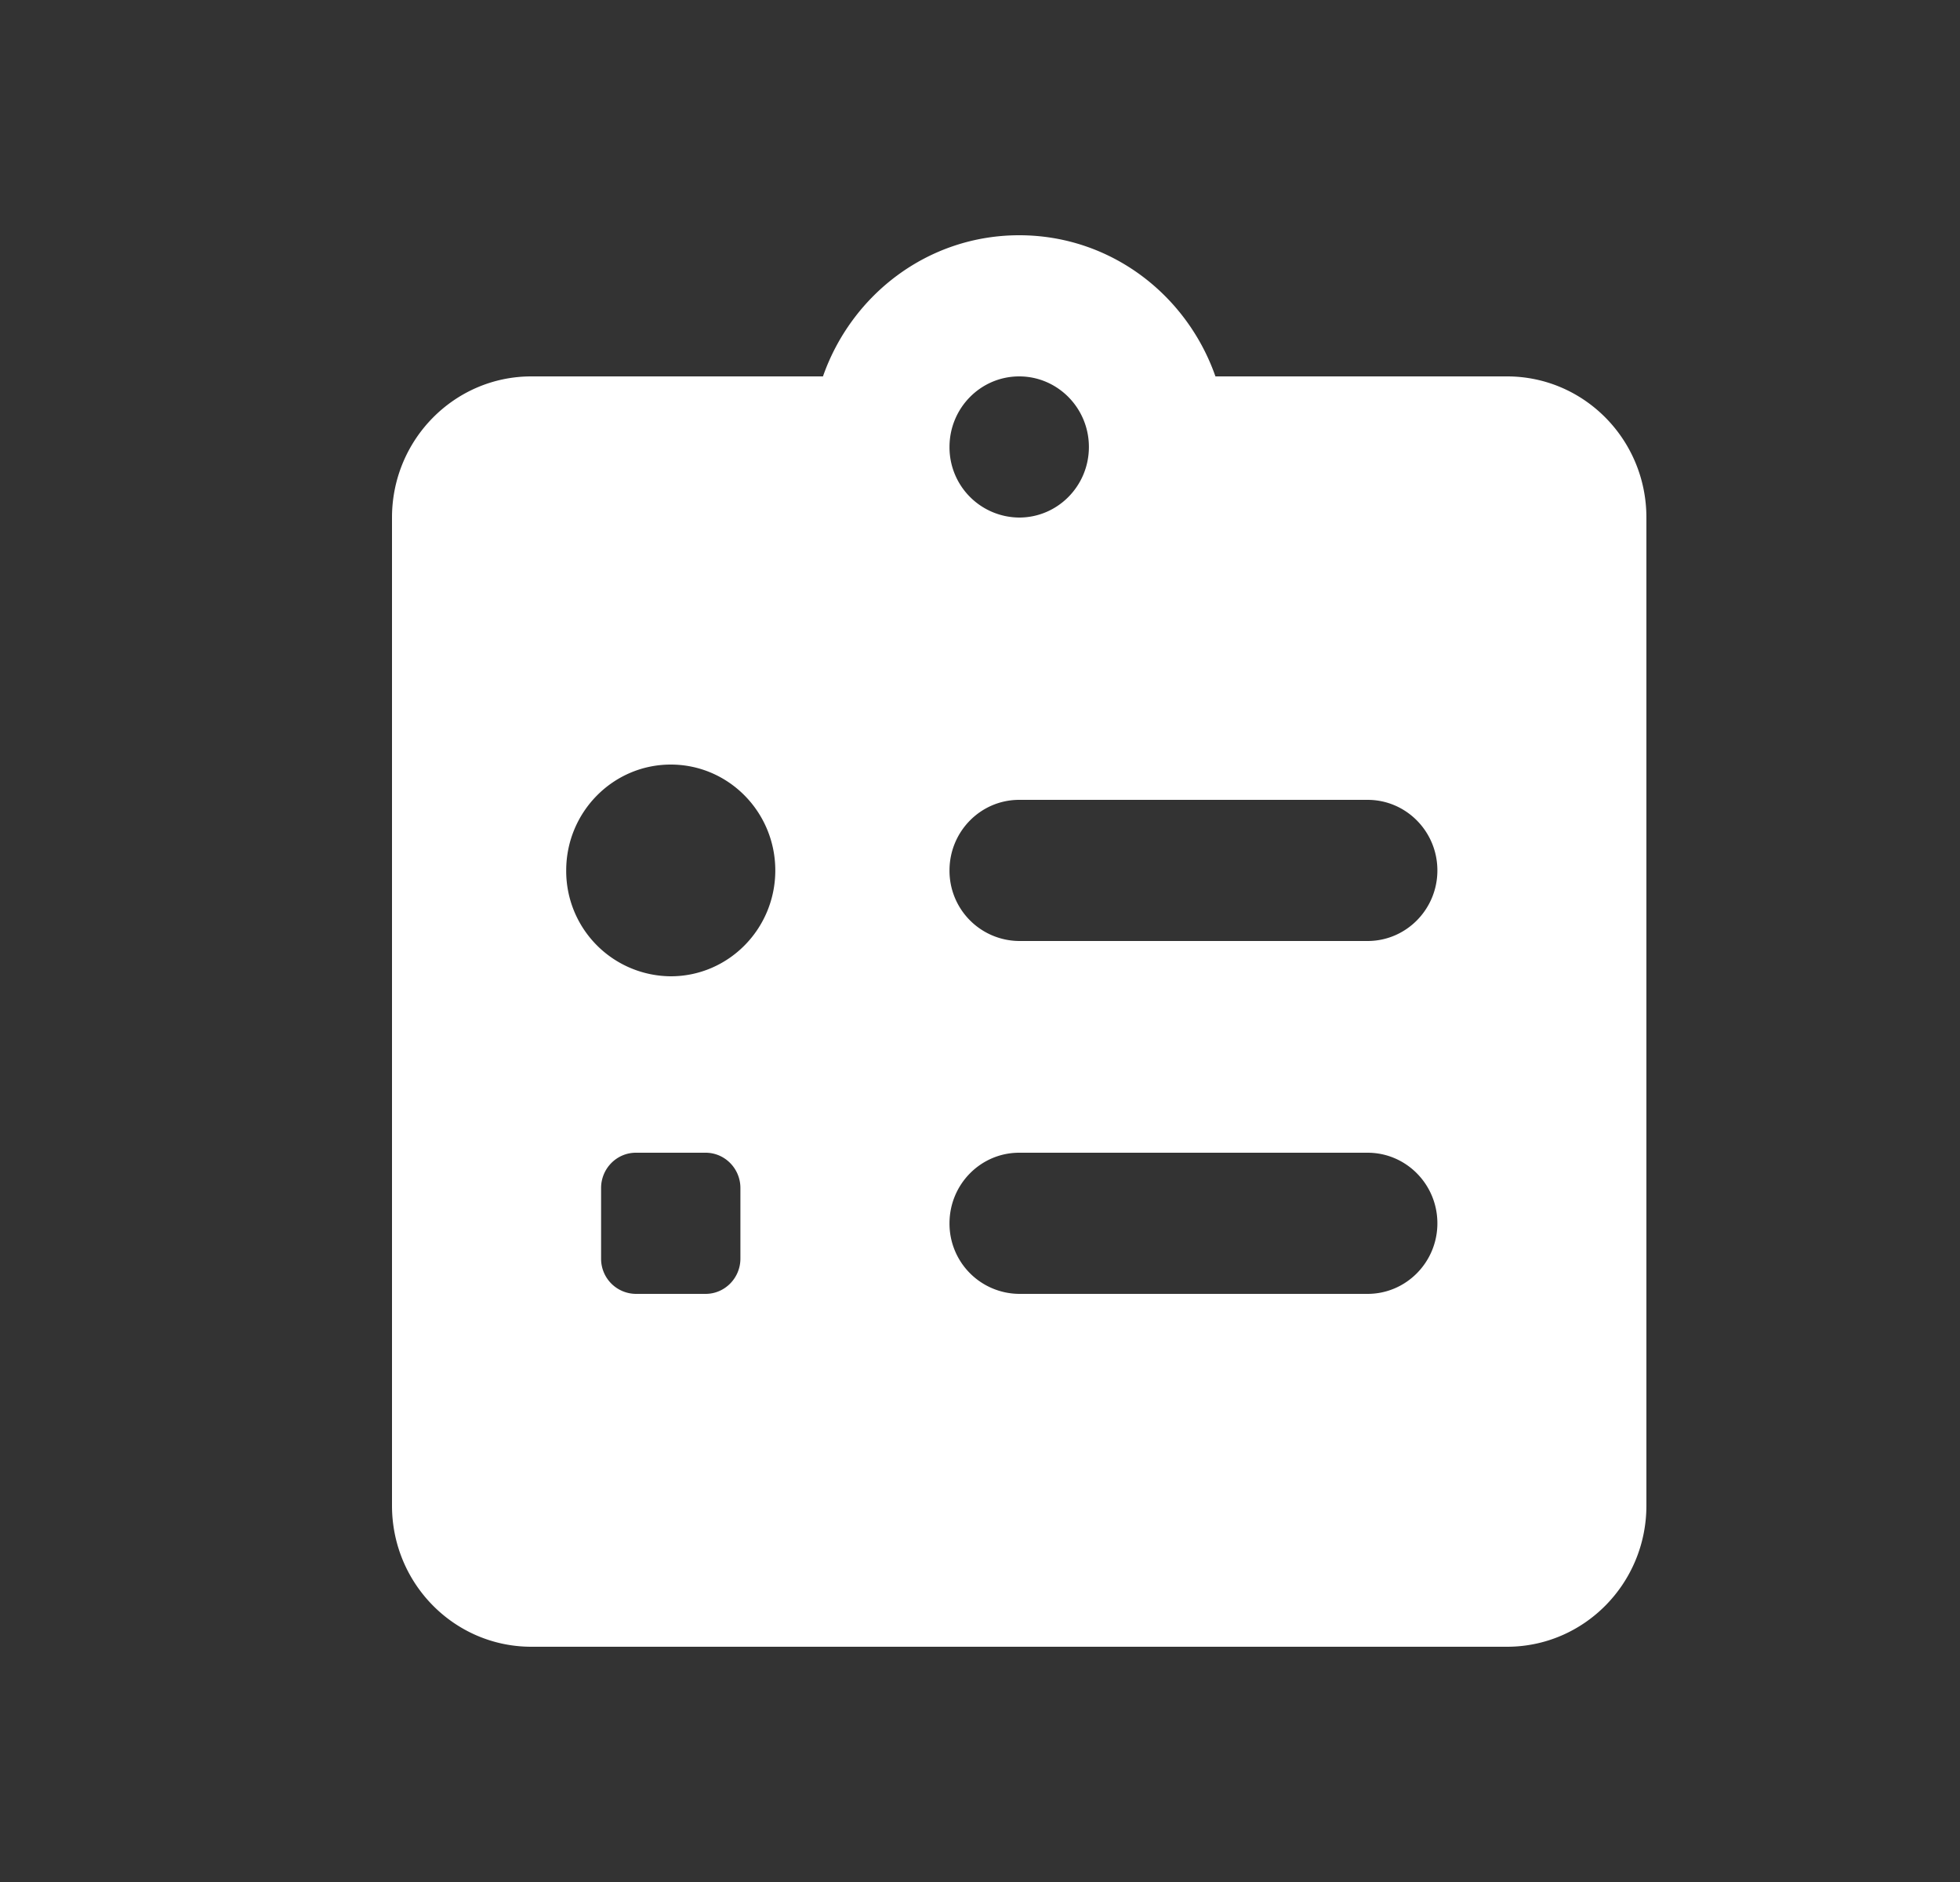 <svg xmlns="http://www.w3.org/2000/svg" width="25" height="24" viewBox="0 0 25 24">
    <rect x="0" y="0" width="25" height="24" fill="#333333" stroke="none"/>
    <path fill="#FFF" fill-rule="nonzero" d="M19.222 4.8h-3.719C15.136 3.753 14.16 3 13 3c-1.16 0-2.136.753-2.503 1.8h-3.72C5.797 4.8 5 5.606 5 6.6v12.6c0 .995.796 1.8 1.778 1.8h12.444c.982 0 1.778-.806 1.778-1.8V6.6c0-.995-.796-1.8-1.778-1.8zM9 16.5h-.889a.447.447 0 0 1-.444-.45v-.9c0-.248.199-.45.444-.45H9c.245 0 .444.202.444.45v.9c0 .248-.199.45-.444.45zm-.444-4.05a1.342 1.342 0 0 1-1.334-1.35c0-.745.598-1.35 1.334-1.35.736 0 1.333.605 1.333 1.35 0 .745-.597 1.35-1.333 1.35zM13 4.8c.49 0 .889.403.889.9s-.398.9-.889.9a.895.895 0 0 1-.889-.9c0-.497.398-.9.889-.9zm4.444 11.7H13a.895.895 0 0 1-.889-.9c0-.497.398-.9.889-.9h4.444c.491 0 .89.403.89.9s-.399.9-.89.9zm0-4.5H13a.895.895 0 0 1-.889-.9c0-.497.398-.9.889-.9h4.444c.491 0 .89.403.89.9s-.399.9-.89.9z"/>
</svg>
